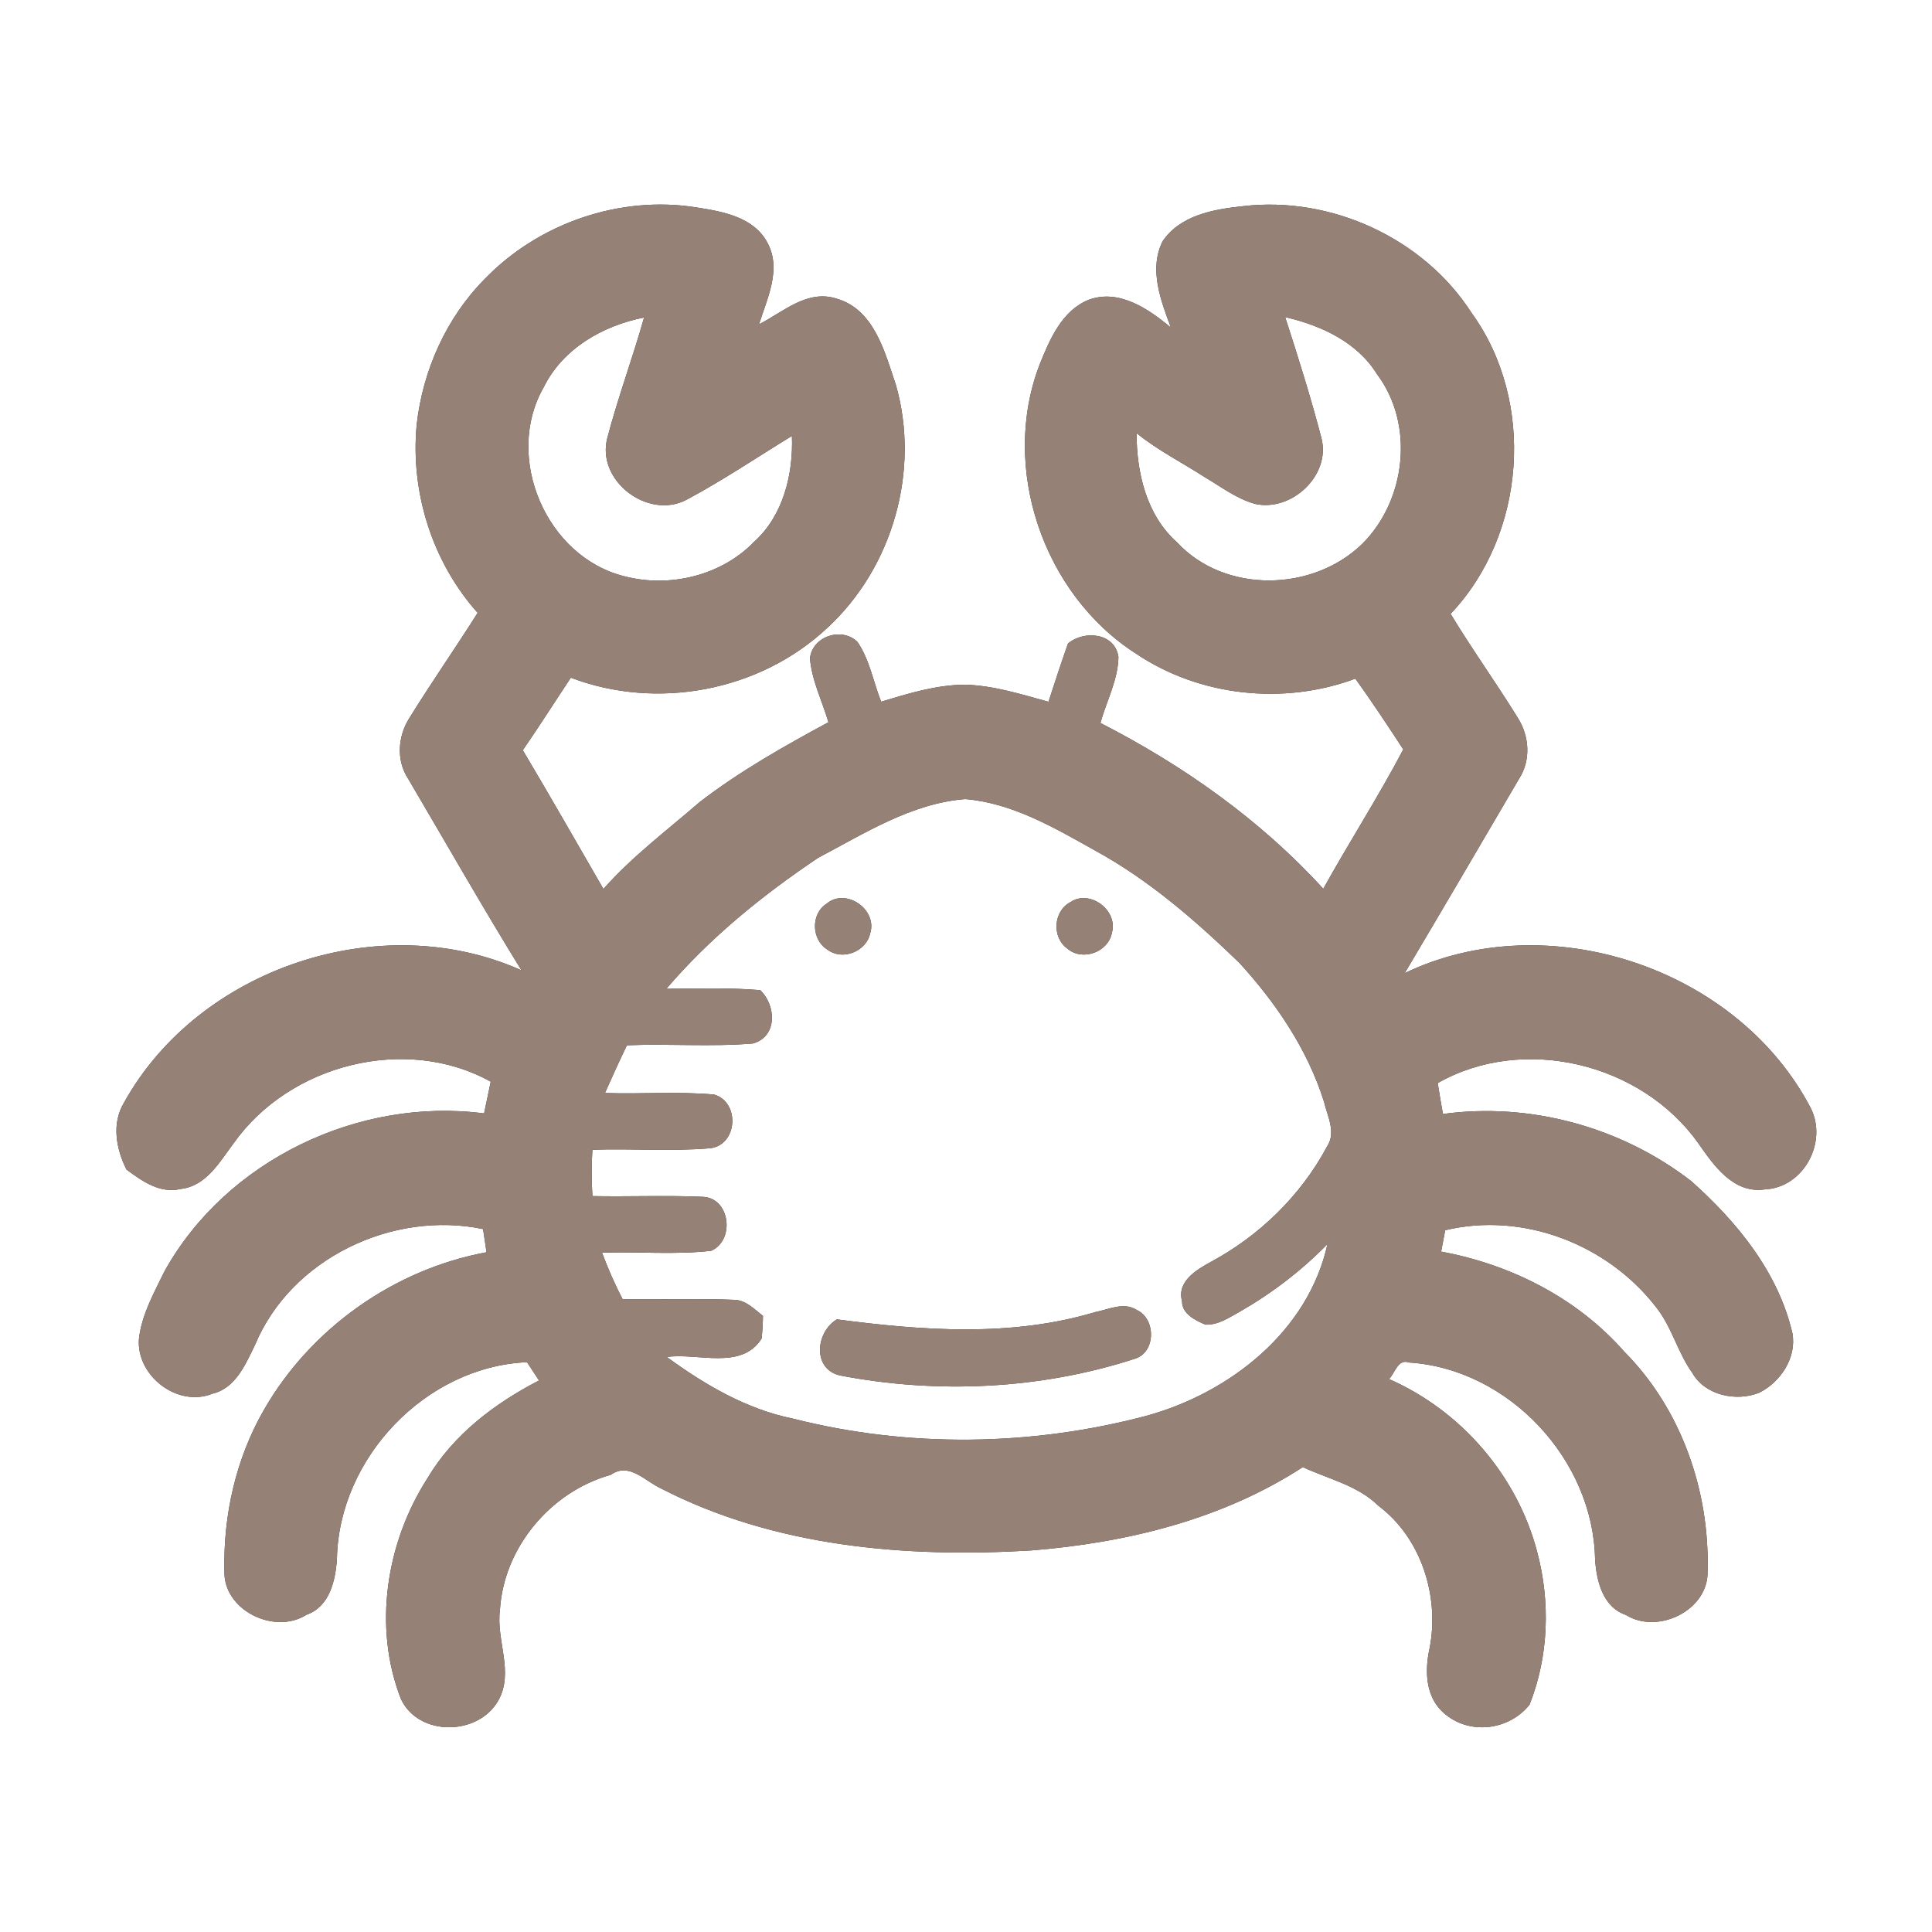<?xml version="1.0" encoding="UTF-8" ?>
<!DOCTYPE svg PUBLIC "-//W3C//DTD SVG 1.1//EN" "http://www.w3.org/Graphics/SVG/1.1/DTD/svg11.dtd">
<svg width="300pt" height="300pt" viewBox="0 0 300 300" version="1.1" xmlns="http://www.w3.org/2000/svg">
<rect x="0" y="0" width="300" height="300" fill="#333333" stroke="none"/>
<g id="#ffffffff">
<path fill="#ffffff" opacity="1.00" d=" M 0.00 0.00 L 300.00 0.00 L 300.00 300.00 L 0.00 300.00 L 0.00 0.00 M 75.28 43.31 C 69.29 49.35 65.63 57.56 64.70 65.98 C 63.71 76.47 67.15 87.30 74.17 95.16 C 70.71 100.65 66.98 105.98 63.56 111.51 C 61.78 114.31 61.50 118.07 63.37 120.91 C 69.21 130.83 74.92 140.85 80.97 150.67 C 59.13 140.87 30.85 150.30 19.25 171.23 C 17.30 174.46 18.03 178.40 19.64 181.61 C 22.08 183.41 24.83 185.38 28.06 184.62 C 32.07 184.16 34.13 180.37 36.32 177.47 C 44.96 165.28 63.01 160.63 76.20 167.96 C 75.85 169.60 75.51 171.25 75.17 172.89 C 55.70 170.34 35.10 180.17 25.53 197.43 C 23.90 200.79 21.98 204.17 21.57 207.95 C 21.18 213.68 27.60 218.59 32.99 216.41 C 36.61 215.56 38.15 211.79 39.62 208.79 C 45.20 195.41 61.00 187.91 75.01 190.85 C 75.14 191.75 75.41 193.55 75.55 194.45 C 61.17 197.11 48.25 206.27 40.98 218.93 C 36.64 226.48 34.66 235.24 34.85 243.91 C 34.63 250.03 42.62 253.90 47.57 250.75 C 51.19 249.49 52.09 245.44 52.32 242.06 C 52.60 226.42 66.10 212.20 81.83 211.52 C 82.30 212.23 83.23 213.65 83.70 214.36 C 76.83 217.90 70.38 222.78 66.39 229.52 C 59.96 239.52 57.88 252.65 62.27 263.85 C 65.04 269.68 74.23 269.55 77.35 264.10 C 79.89 259.67 77.00 254.71 77.63 250.01 C 78.21 240.30 85.51 231.61 94.84 229.01 C 97.71 226.97 100.19 230.03 102.69 231.15 C 120.27 240.20 140.60 241.91 160.04 240.76 C 174.83 239.58 189.74 235.98 202.30 227.81 C 206.29 229.67 210.82 230.64 214.07 233.84 C 220.73 238.86 223.56 247.93 221.98 255.98 C 221.22 259.39 221.33 263.47 224.15 265.95 C 228.03 269.47 234.30 268.75 237.51 264.69 C 240.50 257.15 240.76 248.70 238.67 240.90 C 235.55 229.08 226.87 219.05 215.69 214.14 C 216.61 213.21 217.07 210.93 218.80 211.57 C 234.29 212.56 247.41 226.68 247.68 242.10 C 247.91 245.49 248.85 249.53 252.48 250.77 C 257.42 253.87 265.35 250.03 265.15 243.94 C 265.49 231.50 261.05 218.76 252.20 209.87 C 244.90 201.56 234.59 196.34 223.78 194.35 C 223.94 193.52 224.25 191.86 224.41 191.03 C 236.51 188.11 249.65 193.24 257.16 202.98 C 259.61 206.05 260.50 210.01 262.78 213.18 C 264.76 216.68 269.61 217.69 273.17 216.26 C 276.49 214.61 279.02 210.79 278.32 207.01 C 276.11 197.52 269.73 189.74 262.60 183.39 C 251.77 175.02 237.65 171.12 224.06 172.98 C 223.77 171.38 223.50 169.78 223.25 168.18 C 236.59 160.60 254.87 165.09 263.69 177.49 C 266.11 180.96 269.15 185.39 274.04 184.69 C 280.05 184.42 283.83 177.38 281.18 172.08 C 269.80 150.26 240.31 140.46 218.13 151.10 C 224.08 141.07 229.98 131.01 235.87 120.94 C 237.75 118.05 237.49 114.29 235.67 111.45 C 232.31 106.00 228.56 100.80 225.25 95.32 C 236.93 83.00 238.50 62.37 228.50 48.58 C 221.03 36.96 206.65 30.39 192.96 32.02 C 188.43 32.50 183.26 33.41 180.52 37.48 C 178.37 41.82 180.25 46.65 181.81 50.86 C 178.33 47.96 173.75 44.81 169.03 46.56 C 164.90 48.24 163.01 52.68 161.46 56.54 C 155.24 72.57 161.99 92.29 176.42 101.51 C 186.30 108.15 199.33 109.53 210.46 105.38 C 213.04 108.97 215.48 112.66 217.90 116.37 C 214.05 123.70 209.51 130.74 205.48 138.01 C 195.72 127.31 183.72 118.84 170.87 112.26 C 171.82 108.86 173.62 105.55 173.67 102.00 C 173.11 98.24 168.35 97.82 165.84 99.92 C 164.78 102.92 163.79 105.94 162.81 108.97 C 158.57 107.81 154.31 106.45 149.87 106.32 C 145.39 106.34 141.07 107.68 136.82 108.96 C 135.61 105.87 135.04 102.45 133.15 99.68 C 130.72 97.30 126.17 98.78 125.77 102.21 C 126.05 105.67 127.67 108.85 128.64 112.15 C 121.74 115.88 114.86 119.75 108.64 124.55 C 103.57 128.94 98.16 132.99 93.70 138.04 C 89.54 130.85 85.43 123.63 81.18 116.49 C 83.74 112.78 86.15 108.98 88.64 105.23 C 102.06 110.35 118.01 107.32 128.48 97.48 C 138.61 88.14 142.90 73.11 139.13 59.82 C 137.41 54.73 135.76 48.04 129.89 46.37 C 125.36 44.90 121.60 48.45 117.86 50.36 C 119.11 46.36 121.37 41.87 119.21 37.78 C 117.12 33.70 112.25 32.85 108.16 32.21 C 96.25 30.29 83.64 34.66 75.28 43.31 Z" />
<path fill="#ffffff" opacity="1.00" d=" M 84.42 60.14 C 87.38 54.12 93.62 50.56 100.01 49.30 C 98.25 55.57 95.96 61.69 94.31 67.99 C 92.55 74.63 100.60 80.75 106.59 77.61 C 112.21 74.61 117.53 71.02 122.97 67.69 C 123.20 73.57 121.64 80.03 117.13 84.10 C 112.04 89.38 104.02 91.32 96.98 89.49 C 84.81 86.50 78.20 71.01 84.42 60.14 Z" />
<path fill="#ffffff" opacity="1.00" d=" M 199.56 49.24 C 205.12 50.53 210.73 53.09 213.84 58.13 C 219.70 65.94 218.33 77.74 211.48 84.50 C 203.78 91.93 190.18 92.19 182.77 84.22 C 177.99 79.95 176.50 73.41 176.48 67.25 C 179.73 69.90 183.50 71.79 187.02 74.06 C 189.57 75.56 191.98 77.43 194.87 78.24 C 200.51 79.53 206.66 73.84 205.20 68.07 C 203.55 61.73 201.58 55.47 199.56 49.24 Z" />
<path fill="#ffffff" opacity="1.00" d=" M 127.04 133.20 C 134.27 129.39 141.54 124.73 149.89 124.08 C 157.17 124.69 163.71 128.52 169.97 132.03 C 178.35 136.59 185.59 142.89 192.42 149.48 C 198.13 155.72 203.03 162.94 205.59 171.07 C 206.11 173.33 207.52 175.80 206.07 178.02 C 202.01 185.63 195.55 191.91 187.96 195.98 C 185.73 197.20 182.71 199.03 183.55 202.05 C 183.51 204.00 185.63 205.04 187.18 205.69 C 189.17 205.77 190.85 204.59 192.51 203.68 C 197.50 200.82 202.10 197.30 206.13 193.18 C 203.13 206.76 190.92 216.30 178.01 219.85 C 160.14 224.58 141.04 224.84 123.11 220.28 C 115.90 218.82 109.42 215.01 103.54 210.71 C 108.31 210.02 115.13 212.83 118.26 207.85 C 118.39 206.68 118.46 205.50 118.47 204.32 C 117.14 203.31 115.87 201.91 114.07 201.84 C 108.28 201.59 102.48 201.84 96.68 201.73 C 95.45 199.40 94.41 196.97 93.48 194.51 C 99.12 194.32 104.81 194.87 110.43 194.22 C 114.16 192.59 113.39 185.99 109.11 185.84 C 103.41 185.59 97.70 185.84 91.99 185.73 C 91.85 183.33 91.83 180.93 91.99 178.53 C 98.08 178.32 104.21 178.81 110.28 178.30 C 114.56 177.78 114.94 171.13 110.87 169.96 C 105.25 169.45 99.58 169.92 93.94 169.72 C 95.04 167.23 96.17 164.76 97.35 162.31 C 103.87 162.04 110.42 162.58 116.92 162.03 C 120.77 160.95 120.52 156.11 118.05 153.75 C 113.20 153.34 108.33 153.50 103.47 153.54 C 110.24 145.61 118.40 139.00 127.04 133.20 M 128.35 140.33 C 125.86 141.92 125.99 145.94 128.49 147.46 C 130.82 149.23 134.52 147.75 135.12 144.93 C 136.29 141.25 131.36 137.78 128.35 140.33 M 166.18 140.10 C 163.55 141.51 163.31 145.56 165.73 147.29 C 168.06 149.31 172.08 147.86 172.65 144.86 C 173.66 141.37 169.23 138.02 166.18 140.10 M 170.07 203.74 C 157.04 207.65 143.24 206.62 129.95 204.87 C 126.61 206.88 126.11 212.67 130.53 213.60 C 145.62 216.48 161.51 215.74 176.15 211.01 C 179.51 210.06 179.54 204.76 176.49 203.40 C 174.48 202.12 172.16 203.34 170.07 203.74 Z" />
</g>
<g id="#000000ff">
<path fill="#968176" opacity="1.00" d=" M 75.28 43.31 C 83.64 34.66 96.25 30.29 108.16 32.21 C 112.25 32.85 117.12 33.70 119.21 37.78 C 121.37 41.87 119.11 46.36 117.86 50.36 C 121.60 48.45 125.36 44.90 129.89 46.37 C 135.76 48.04 137.41 54.73 139.13 59.82 C 142.90 73.11 138.61 88.14 128.48 97.48 C 118.01 107.32 102.06 110.35 88.64 105.23 C 86.15 108.98 83.74 112.78 81.18 116.49 C 85.43 123.63 89.54 130.85 93.70 138.04 C 98.16 132.99 103.57 128.94 108.64 124.55 C 114.86 119.75 121.74 115.88 128.64 112.15 C 127.67 108.85 126.05 105.67 125.77 102.21 C 126.17 98.78 130.72 97.30 133.15 99.68 C 135.04 102.45 135.61 105.87 136.82 108.96 C 141.07 107.68 145.39 106.34 149.87 106.32 C 154.31 106.45 158.57 107.81 162.81 108.97 C 163.79 105.94 164.78 102.92 165.84 99.92 C 168.35 97.82 173.11 98.24 173.67 102.00 C 173.62 105.55 171.82 108.86 170.87 112.26 C 183.72 118.84 195.72 127.31 205.48 138.01 C 209.51 130.74 214.05 123.70 217.90 116.37 C 215.48 112.66 213.04 108.97 210.46 105.38 C 199.33 109.53 186.30 108.15 176.42 101.51 C 161.99 92.29 155.24 72.57 161.46 56.54 C 163.01 52.68 164.90 48.24 169.03 46.56 C 173.75 44.81 178.33 47.96 181.81 50.86 C 180.25 46.65 178.37 41.82 180.52 37.48 C 183.26 33.41 188.43 32.50 192.96 32.02 C 206.65 30.39 221.03 36.96 228.50 48.58 C 238.50 62.37 236.93 83.00 225.25 95.32 C 228.56 100.80 232.31 106.00 235.67 111.45 C 237.49 114.29 237.75 118.05 235.87 120.94 C 229.98 131.01 224.08 141.07 218.13 151.10 C 240.31 140.46 269.80 150.26 281.18 172.08 C 283.83 177.38 280.05 184.42 274.04 184.69 C 269.15 185.39 266.11 180.96 263.69 177.49 C 254.87 165.09 236.59 160.60 223.25 168.18 C 223.50 169.78 223.77 171.38 224.06 172.98 C 237.65 171.12 251.77 175.02 262.60 183.39 C 269.73 189.74 276.11 197.52 278.32 207.01 C 279.02 210.79 276.49 214.61 273.17 216.26 C 269.61 217.69 264.76 216.68 262.78 213.18 C 260.50 210.01 259.61 206.05 257.16 202.98 C 249.65 193.24 236.51 188.11 224.41 191.03 C 224.25 191.86 223.94 193.52 223.78 194.35 C 234.59 196.34 244.90 201.56 252.20 209.87 C 261.05 218.76 265.49 231.50 265.15 243.94 C 265.35 250.03 257.42 253.87 252.48 250.77 C 248.85 249.53 247.91 245.49 247.68 242.10 C 247.41 226.68 234.29 212.56 218.80 211.57 C 217.07 210.93 216.61 213.21 215.69 214.14 C 226.87 219.05 235.55 229.08 238.67 240.90 C 240.76 248.70 240.50 257.15 237.51 264.69 C 234.30 268.75 228.03 269.47 224.15 265.95 C 221.33 263.47 221.22 259.39 221.98 255.98 C 223.56 247.93 220.73 238.86 214.07 233.84 C 210.82 230.64 206.29 229.67 202.30 227.81 C 189.74 235.98 174.83 239.58 160.04 240.76 C 140.60 241.91 120.27 240.20 102.69 231.15 C 100.19 230.03 97.71 226.97 94.84 229.01 C 85.51 231.61 78.21 240.30 77.63 250.01 C 77.00 254.71 79.89 259.67 77.35 264.10 C 74.23 269.55 65.04 269.68 62.27 263.85 C 57.88 252.65 59.96 239.52 66.39 229.52 C 70.38 222.78 76.83 217.90 83.70 214.36 C 83.23 213.65 82.30 212.23 81.83 211.52 C 66.10 212.20 52.60 226.42 52.32 242.06 C 52.09 245.44 51.19 249.49 47.57 250.75 C 42.62 253.90 34.63 250.03 34.85 243.91 C 34.66 235.24 36.64 226.48 40.98 218.93 C 48.25 206.27 61.17 197.11 75.55 194.45 C 75.41 193.55 75.14 191.75 75.01 190.85 C 61.00 187.91 45.20 195.41 39.62 208.79 C 38.15 211.79 36.61 215.56 32.99 216.41 C 27.60 218.59 21.18 213.68 21.57 207.95 C 21.98 204.17 23.90 200.79 25.53 197.43 C 35.10 180.17 55.70 170.34 75.17 172.89 C 75.51 171.25 75.85 169.60 76.20 167.96 C 63.01 160.63 44.96 165.28 36.32 177.47 C 34.13 180.37 32.07 184.16 28.06 184.62 C 24.83 185.38 22.08 183.41 19.64 181.61 C 18.03 178.40 17.30 174.46 19.25 171.23 C 30.85 150.30 59.13 140.87 80.97 150.67 C 74.92 140.85 69.21 130.83 63.37 120.91 C 61.50 118.07 61.78 114.31 63.56 111.51 C 66.98 105.98 70.71 100.65 74.17 95.16 C 67.15 87.30 63.71 76.47 64.70 65.98 C 65.63 57.56 69.29 49.35 75.28 43.31 M 84.42 60.14 C 78.20 71.01 84.81 86.50 96.98 89.49 C 104.02 91.32 112.04 89.38 117.13 84.10 C 121.64 80.03 123.20 73.57 122.97 67.69 C 117.53 71.02 112.21 74.61 106.59 77.61 C 100.60 80.75 92.55 74.63 94.31 67.99 C 95.96 61.69 98.25 55.57 100.01 49.30 C 93.62 50.56 87.38 54.12 84.42 60.14 M 199.56 49.24 C 201.58 55.47 203.55 61.73 205.20 68.07 C 206.66 73.84 200.51 79.53 194.87 78.24 C 191.98 77.43 189.57 75.56 187.02 74.06 C 183.50 71.79 179.73 69.90 176.48 67.25 C 176.50 73.41 177.99 79.95 182.77 84.22 C 190.18 92.19 203.78 91.93 211.48 84.50 C 218.33 77.74 219.70 65.94 213.84 58.13 C 210.73 53.09 205.12 50.53 199.56 49.24 M 127.04 133.20 C 118.40 139.00 110.24 145.61 103.47 153.54 C 108.33 153.50 113.20 153.34 118.05 153.75 C 120.52 156.11 120.77 160.95 116.92 162.03 C 110.42 162.58 103.87 162.04 97.35 162.31 C 96.17 164.76 95.04 167.23 93.94 169.72 C 99.58 169.92 105.25 169.45 110.87 169.96 C 114.94 171.13 114.56 177.78 110.28 178.30 C 104.21 178.81 98.08 178.32 91.99 178.53 C 91.83 180.93 91.85 183.33 91.99 185.73 C 97.70 185.84 103.41 185.59 109.11 185.84 C 113.39 185.99 114.16 192.59 110.43 194.22 C 104.81 194.87 99.12 194.32 93.48 194.51 C 94.41 196.97 95.45 199.40 96.68 201.73 C 102.48 201.84 108.28 201.59 114.07 201.84 C 115.87 201.91 117.14 203.31 118.47 204.32 C 118.46 205.50 118.39 206.68 118.26 207.85 C 115.13 212.83 108.31 210.02 103.54 210.71 C 109.42 215.01 115.90 218.82 123.11 220.28 C 141.04 224.84 160.14 224.58 178.01 219.85 C 190.92 216.30 203.13 206.76 206.13 193.18 C 202.10 197.30 197.50 200.82 192.51 203.68 C 190.85 204.59 189.17 205.77 187.18 205.69 C 185.63 205.04 183.51 204.00 183.55 202.05 C 182.71 199.03 185.73 197.20 187.96 195.98 C 195.55 191.91 202.01 185.63 206.07 178.02 C 207.52 175.80 206.11 173.33 205.59 171.07 C 203.03 162.94 198.13 155.72 192.42 149.48 C 185.59 142.89 178.35 136.59 169.97 132.03 C 163.71 128.52 157.17 124.69 149.89 124.08 C 141.54 124.73 134.27 129.39 127.04 133.20 Z" />
<path fill="#968176" opacity="1.00" d=" M 128.35 140.33 C 131.36 137.78 136.29 141.25 135.12 144.93 C 134.52 147.75 130.82 149.23 128.49 147.46 C 125.99 145.94 125.86 141.92 128.35 140.33 Z" />
<path fill="#968176" opacity="1.00" d=" M 166.18 140.10 C 169.23 138.02 173.66 141.37 172.65 144.86 C 172.08 147.86 168.06 149.31 165.73 147.29 C 163.31 145.56 163.55 141.51 166.18 140.10 Z" />
<path fill="#968176" opacity="1.00" d=" M 170.07 203.74 C 172.16 203.34 174.48 202.12 176.49 203.40 C 179.54 204.76 179.51 210.06 176.15 211.01 C 161.51 215.74 145.62 216.48 130.53 213.60 C 126.11 212.67 126.61 206.88 129.95 204.87 C 143.24 206.62 157.04 207.65 170.07 203.74 Z" />
</g>
</svg>
